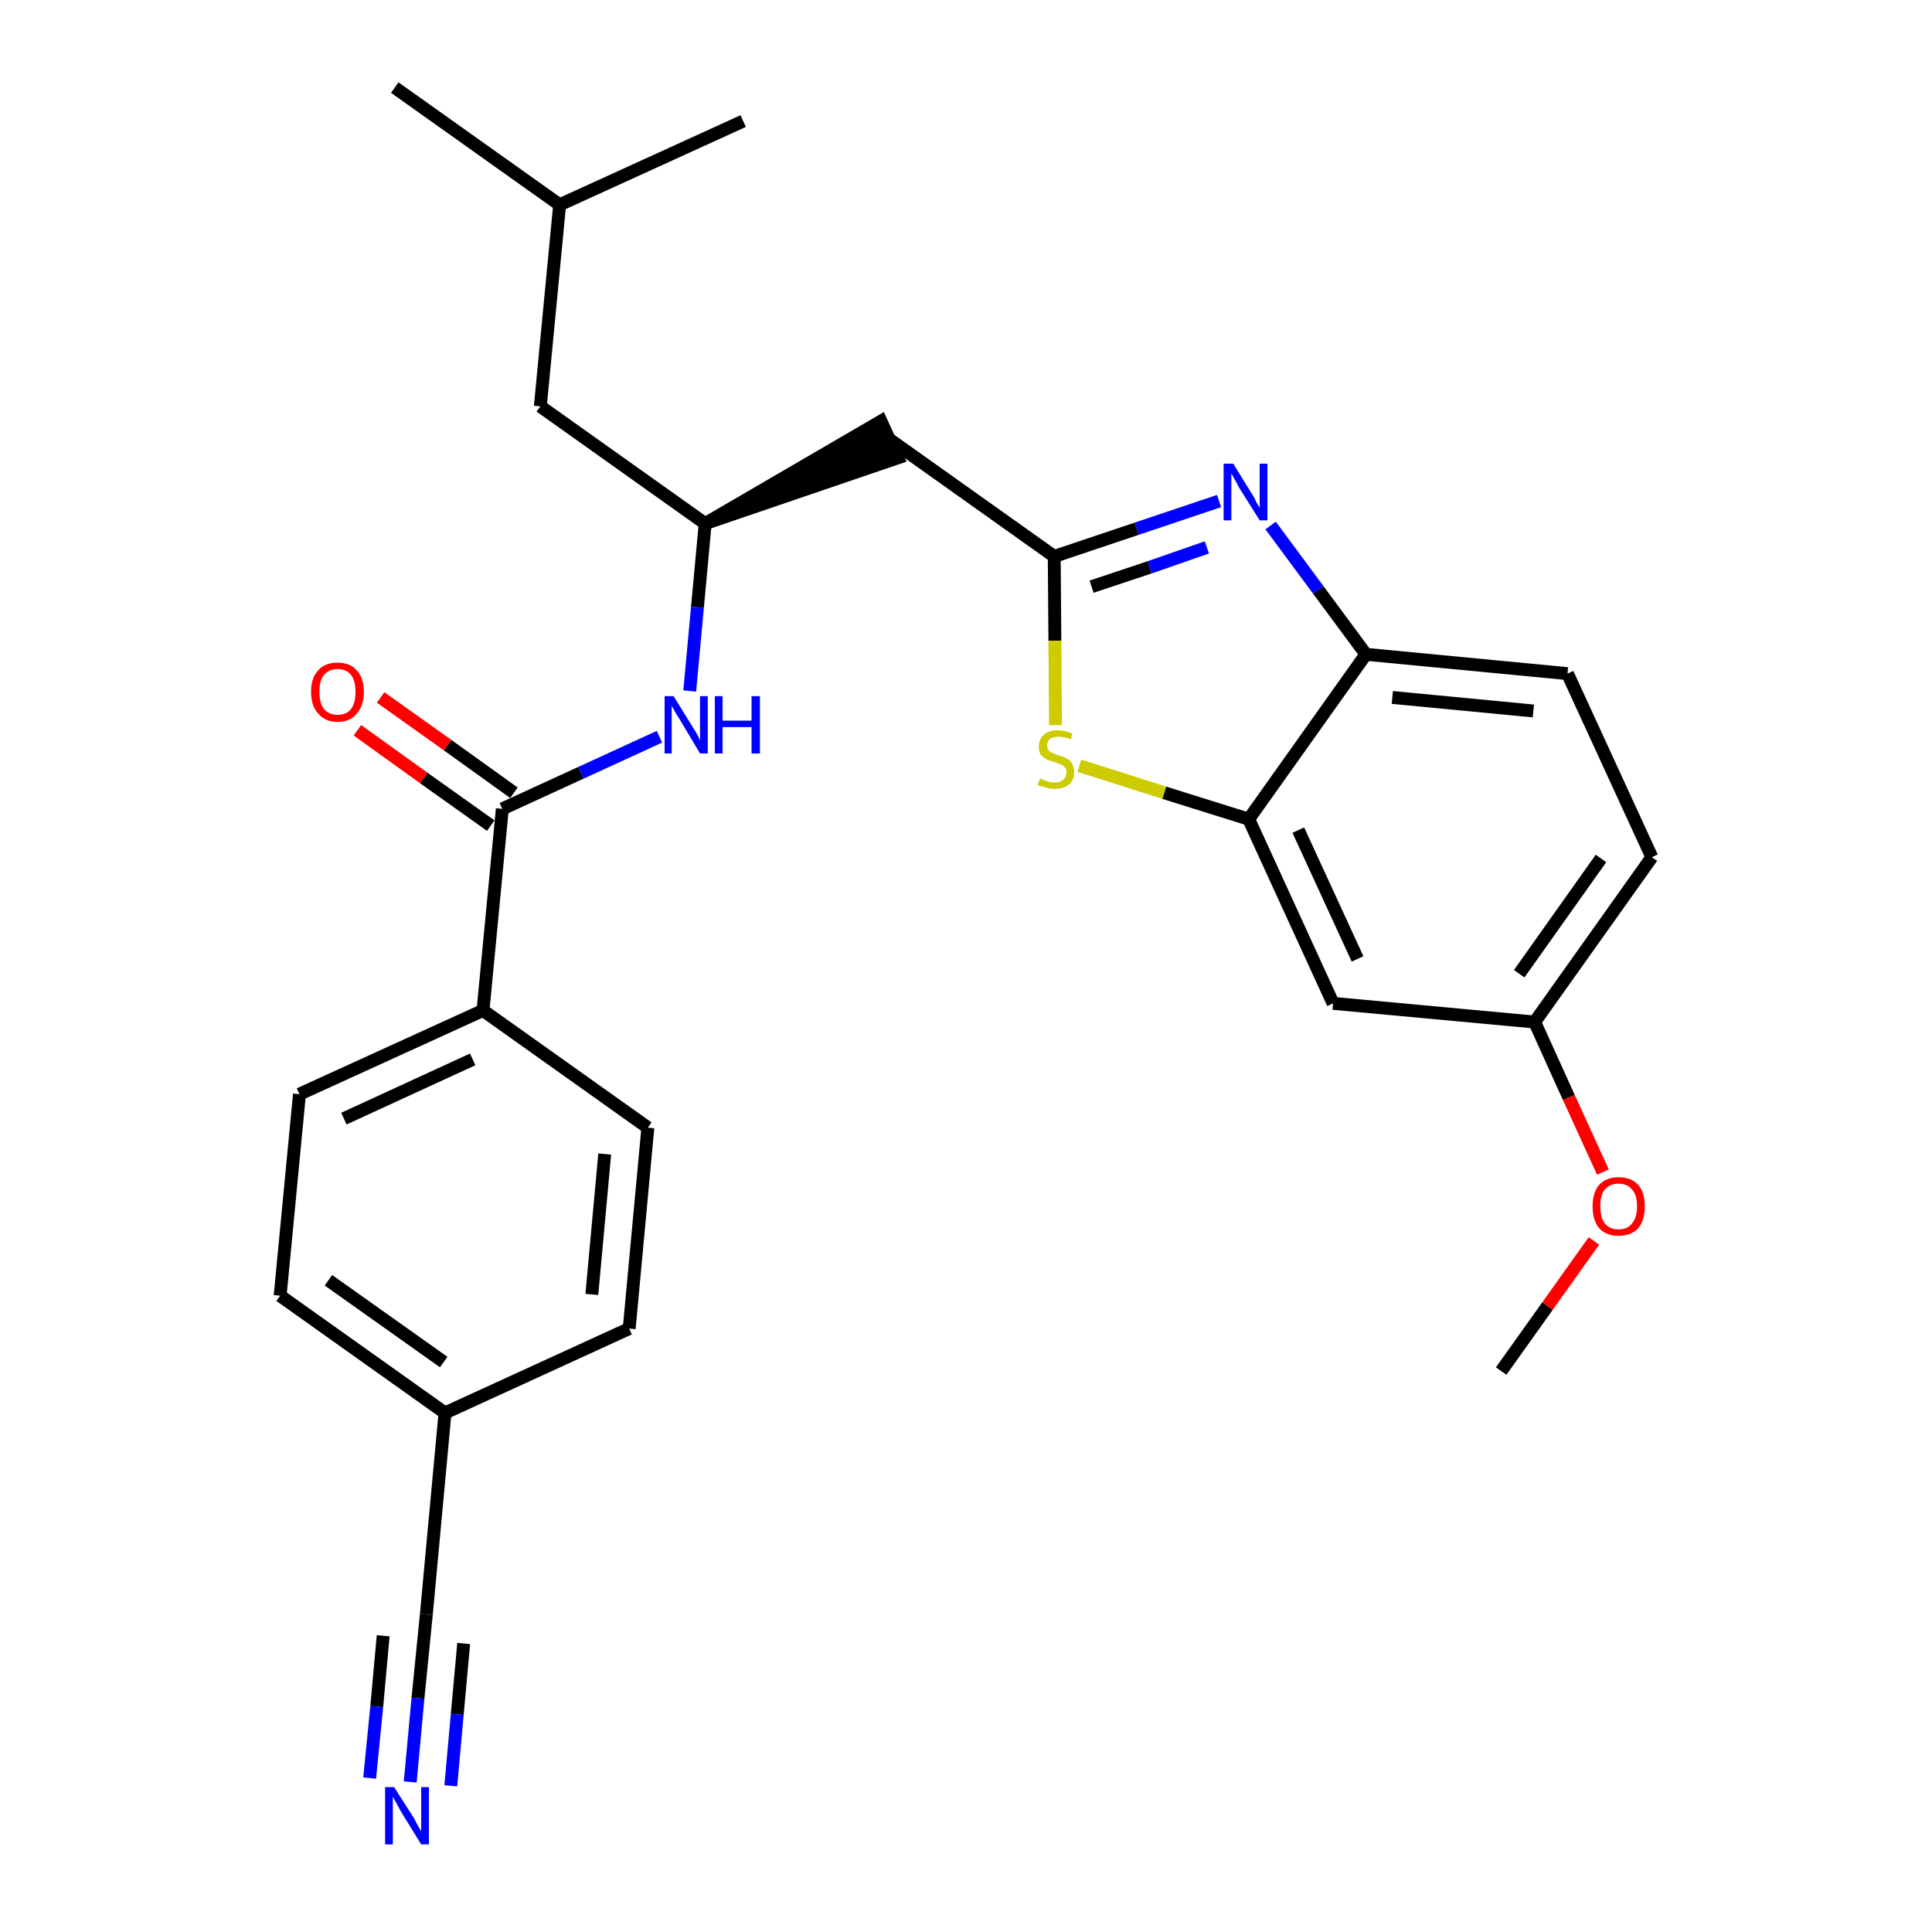 <?xml version='1.0' encoding='iso-8859-1'?>
<svg version='1.1' baseProfile='full'
              xmlns='http://www.w3.org/2000/svg'
                      xmlns:rdkit='http://www.rdkit.org/xml'
                      xmlns:xlink='http://www.w3.org/1999/xlink'
                  xml:space='preserve'
width='300px' height='300px' viewBox='0 0 300 300'>
<!-- END OF HEADER -->
<path class='bond-0 atom-0 atom-1' d='M 233.1,212.9 L 240.3,202.8' style='fill:none;fill-rule:evenodd;stroke:#000000;stroke-width:2.0px;stroke-linecap:butt;stroke-linejoin:miter;stroke-opacity:1' />
<path class='bond-0 atom-0 atom-1' d='M 240.3,202.8 L 247.5,192.7' style='fill:none;fill-rule:evenodd;stroke:#FF0000;stroke-width:2.0px;stroke-linecap:butt;stroke-linejoin:miter;stroke-opacity:1' />
<path class='bond-1 atom-1 atom-2' d='M 248.9,182.0 L 243.6,170.4' style='fill:none;fill-rule:evenodd;stroke:#FF0000;stroke-width:2.0px;stroke-linecap:butt;stroke-linejoin:miter;stroke-opacity:1' />
<path class='bond-1 atom-1 atom-2' d='M 243.6,170.4 L 238.3,158.7' style='fill:none;fill-rule:evenodd;stroke:#000000;stroke-width:2.0px;stroke-linecap:butt;stroke-linejoin:miter;stroke-opacity:1' />
<path class='bond-2 atom-2 atom-3' d='M 238.3,158.7 L 256.5,133.1' style='fill:none;fill-rule:evenodd;stroke:#000000;stroke-width:2.0px;stroke-linecap:butt;stroke-linejoin:miter;stroke-opacity:1' />
<path class='bond-2 atom-2 atom-3' d='M 235.9,151.2 L 248.6,133.3' style='fill:none;fill-rule:evenodd;stroke:#000000;stroke-width:2.0px;stroke-linecap:butt;stroke-linejoin:miter;stroke-opacity:1' />
<path class='bond-27 atom-27 atom-2' d='M 207.0,155.8 L 238.3,158.7' style='fill:none;fill-rule:evenodd;stroke:#000000;stroke-width:2.0px;stroke-linecap:butt;stroke-linejoin:miter;stroke-opacity:1' />
<path class='bond-3 atom-3 atom-4' d='M 256.5,133.1 L 243.4,104.6' style='fill:none;fill-rule:evenodd;stroke:#000000;stroke-width:2.0px;stroke-linecap:butt;stroke-linejoin:miter;stroke-opacity:1' />
<path class='bond-4 atom-4 atom-5' d='M 243.4,104.6 L 212.1,101.6' style='fill:none;fill-rule:evenodd;stroke:#000000;stroke-width:2.0px;stroke-linecap:butt;stroke-linejoin:miter;stroke-opacity:1' />
<path class='bond-4 atom-4 atom-5' d='M 238.1,110.4 L 216.2,108.3' style='fill:none;fill-rule:evenodd;stroke:#000000;stroke-width:2.0px;stroke-linecap:butt;stroke-linejoin:miter;stroke-opacity:1' />
<path class='bond-5 atom-5 atom-6' d='M 212.1,101.6 L 204.7,91.6' style='fill:none;fill-rule:evenodd;stroke:#000000;stroke-width:2.0px;stroke-linecap:butt;stroke-linejoin:miter;stroke-opacity:1' />
<path class='bond-5 atom-5 atom-6' d='M 204.7,91.6 L 197.3,81.6' style='fill:none;fill-rule:evenodd;stroke:#0000FF;stroke-width:2.0px;stroke-linecap:butt;stroke-linejoin:miter;stroke-opacity:1' />
<path class='bond-28 atom-26 atom-5' d='M 193.9,127.2 L 212.1,101.6' style='fill:none;fill-rule:evenodd;stroke:#000000;stroke-width:2.0px;stroke-linecap:butt;stroke-linejoin:miter;stroke-opacity:1' />
<path class='bond-6 atom-6 atom-7' d='M 189.3,77.8 L 176.5,82.1' style='fill:none;fill-rule:evenodd;stroke:#0000FF;stroke-width:2.0px;stroke-linecap:butt;stroke-linejoin:miter;stroke-opacity:1' />
<path class='bond-6 atom-6 atom-7' d='M 176.5,82.1 L 163.7,86.4' style='fill:none;fill-rule:evenodd;stroke:#000000;stroke-width:2.0px;stroke-linecap:butt;stroke-linejoin:miter;stroke-opacity:1' />
<path class='bond-6 atom-6 atom-7' d='M 187.4,85.0 L 178.5,88.1' style='fill:none;fill-rule:evenodd;stroke:#0000FF;stroke-width:2.0px;stroke-linecap:butt;stroke-linejoin:miter;stroke-opacity:1' />
<path class='bond-6 atom-6 atom-7' d='M 178.5,88.1 L 169.5,91.1' style='fill:none;fill-rule:evenodd;stroke:#000000;stroke-width:2.0px;stroke-linecap:butt;stroke-linejoin:miter;stroke-opacity:1' />
<path class='bond-7 atom-7 atom-8' d='M 163.7,86.4 L 138.1,68.2' style='fill:none;fill-rule:evenodd;stroke:#000000;stroke-width:2.0px;stroke-linecap:butt;stroke-linejoin:miter;stroke-opacity:1' />
<path class='bond-24 atom-7 atom-25' d='M 163.7,86.4 L 163.8,99.5' style='fill:none;fill-rule:evenodd;stroke:#000000;stroke-width:2.0px;stroke-linecap:butt;stroke-linejoin:miter;stroke-opacity:1' />
<path class='bond-24 atom-7 atom-25' d='M 163.8,99.5 L 163.9,112.6' style='fill:none;fill-rule:evenodd;stroke:#CCCC00;stroke-width:2.0px;stroke-linecap:butt;stroke-linejoin:miter;stroke-opacity:1' />
<path class='bond-8 atom-9 atom-8' d='M 109.5,81.3 L 139.4,71.1 L 136.8,65.4 Z' style='fill:#000000;fill-rule:evenodd;fill-opacity:1;stroke:#000000;stroke-width:2.0px;stroke-linecap:butt;stroke-linejoin:miter;stroke-opacity:1;' />
<path class='bond-9 atom-9 atom-10' d='M 109.5,81.3 L 83.9,63.1' style='fill:none;fill-rule:evenodd;stroke:#000000;stroke-width:2.0px;stroke-linecap:butt;stroke-linejoin:miter;stroke-opacity:1' />
<path class='bond-13 atom-9 atom-14' d='M 109.5,81.3 L 108.3,94.3' style='fill:none;fill-rule:evenodd;stroke:#000000;stroke-width:2.0px;stroke-linecap:butt;stroke-linejoin:miter;stroke-opacity:1' />
<path class='bond-13 atom-9 atom-14' d='M 108.3,94.3 L 107.1,107.3' style='fill:none;fill-rule:evenodd;stroke:#0000FF;stroke-width:2.0px;stroke-linecap:butt;stroke-linejoin:miter;stroke-opacity:1' />
<path class='bond-10 atom-10 atom-11' d='M 83.9,63.1 L 86.9,31.8' style='fill:none;fill-rule:evenodd;stroke:#000000;stroke-width:2.0px;stroke-linecap:butt;stroke-linejoin:miter;stroke-opacity:1' />
<path class='bond-11 atom-11 atom-12' d='M 86.9,31.8 L 61.3,13.6' style='fill:none;fill-rule:evenodd;stroke:#000000;stroke-width:2.0px;stroke-linecap:butt;stroke-linejoin:miter;stroke-opacity:1' />
<path class='bond-12 atom-11 atom-13' d='M 86.9,31.8 L 115.4,18.8' style='fill:none;fill-rule:evenodd;stroke:#000000;stroke-width:2.0px;stroke-linecap:butt;stroke-linejoin:miter;stroke-opacity:1' />
<path class='bond-14 atom-14 atom-15' d='M 102.4,114.4 L 90.2,120.0' style='fill:none;fill-rule:evenodd;stroke:#0000FF;stroke-width:2.0px;stroke-linecap:butt;stroke-linejoin:miter;stroke-opacity:1' />
<path class='bond-14 atom-14 atom-15' d='M 90.2,120.0 L 78.0,125.6' style='fill:none;fill-rule:evenodd;stroke:#000000;stroke-width:2.0px;stroke-linecap:butt;stroke-linejoin:miter;stroke-opacity:1' />
<path class='bond-15 atom-15 atom-16' d='M 79.8,123.1 L 69.5,115.7' style='fill:none;fill-rule:evenodd;stroke:#000000;stroke-width:2.0px;stroke-linecap:butt;stroke-linejoin:miter;stroke-opacity:1' />
<path class='bond-15 atom-15 atom-16' d='M 69.5,115.7 L 59.1,108.3' style='fill:none;fill-rule:evenodd;stroke:#FF0000;stroke-width:2.0px;stroke-linecap:butt;stroke-linejoin:miter;stroke-opacity:1' />
<path class='bond-15 atom-15 atom-16' d='M 76.2,128.2 L 65.8,120.8' style='fill:none;fill-rule:evenodd;stroke:#000000;stroke-width:2.0px;stroke-linecap:butt;stroke-linejoin:miter;stroke-opacity:1' />
<path class='bond-15 atom-15 atom-16' d='M 65.8,120.8 L 55.5,113.4' style='fill:none;fill-rule:evenodd;stroke:#FF0000;stroke-width:2.0px;stroke-linecap:butt;stroke-linejoin:miter;stroke-opacity:1' />
<path class='bond-16 atom-15 atom-17' d='M 78.0,125.6 L 75.0,156.9' style='fill:none;fill-rule:evenodd;stroke:#000000;stroke-width:2.0px;stroke-linecap:butt;stroke-linejoin:miter;stroke-opacity:1' />
<path class='bond-17 atom-17 atom-18' d='M 75.0,156.9 L 46.5,169.9' style='fill:none;fill-rule:evenodd;stroke:#000000;stroke-width:2.0px;stroke-linecap:butt;stroke-linejoin:miter;stroke-opacity:1' />
<path class='bond-17 atom-17 atom-18' d='M 73.4,164.5 L 53.4,173.7' style='fill:none;fill-rule:evenodd;stroke:#000000;stroke-width:2.0px;stroke-linecap:butt;stroke-linejoin:miter;stroke-opacity:1' />
<path class='bond-29 atom-24 atom-17' d='M 100.6,175.1 L 75.0,156.9' style='fill:none;fill-rule:evenodd;stroke:#000000;stroke-width:2.0px;stroke-linecap:butt;stroke-linejoin:miter;stroke-opacity:1' />
<path class='bond-18 atom-18 atom-19' d='M 46.5,169.9 L 43.5,201.2' style='fill:none;fill-rule:evenodd;stroke:#000000;stroke-width:2.0px;stroke-linecap:butt;stroke-linejoin:miter;stroke-opacity:1' />
<path class='bond-19 atom-19 atom-20' d='M 43.5,201.2 L 69.1,219.4' style='fill:none;fill-rule:evenodd;stroke:#000000;stroke-width:2.0px;stroke-linecap:butt;stroke-linejoin:miter;stroke-opacity:1' />
<path class='bond-19 atom-19 atom-20' d='M 51.0,198.8 L 68.9,211.5' style='fill:none;fill-rule:evenodd;stroke:#000000;stroke-width:2.0px;stroke-linecap:butt;stroke-linejoin:miter;stroke-opacity:1' />
<path class='bond-20 atom-20 atom-21' d='M 69.1,219.4 L 66.2,250.7' style='fill:none;fill-rule:evenodd;stroke:#000000;stroke-width:2.0px;stroke-linecap:butt;stroke-linejoin:miter;stroke-opacity:1' />
<path class='bond-22 atom-20 atom-23' d='M 69.1,219.4 L 97.7,206.3' style='fill:none;fill-rule:evenodd;stroke:#000000;stroke-width:2.0px;stroke-linecap:butt;stroke-linejoin:miter;stroke-opacity:1' />
<path class='bond-21 atom-21 atom-22' d='M 66.2,250.7 L 64.9,263.7' style='fill:none;fill-rule:evenodd;stroke:#000000;stroke-width:2.0px;stroke-linecap:butt;stroke-linejoin:miter;stroke-opacity:1' />
<path class='bond-21 atom-21 atom-22' d='M 64.9,263.7 L 63.7,276.7' style='fill:none;fill-rule:evenodd;stroke:#0000FF;stroke-width:2.0px;stroke-linecap:butt;stroke-linejoin:miter;stroke-opacity:1' />
<path class='bond-21 atom-21 atom-22' d='M 59.5,254.0 L 58.5,265.0' style='fill:none;fill-rule:evenodd;stroke:#000000;stroke-width:2.0px;stroke-linecap:butt;stroke-linejoin:miter;stroke-opacity:1' />
<path class='bond-21 atom-21 atom-22' d='M 58.5,265.0 L 57.4,276.1' style='fill:none;fill-rule:evenodd;stroke:#0000FF;stroke-width:2.0px;stroke-linecap:butt;stroke-linejoin:miter;stroke-opacity:1' />
<path class='bond-21 atom-21 atom-22' d='M 72.0,255.2 L 71.0,266.2' style='fill:none;fill-rule:evenodd;stroke:#000000;stroke-width:2.0px;stroke-linecap:butt;stroke-linejoin:miter;stroke-opacity:1' />
<path class='bond-21 atom-21 atom-22' d='M 71.0,266.2 L 70.0,277.3' style='fill:none;fill-rule:evenodd;stroke:#0000FF;stroke-width:2.0px;stroke-linecap:butt;stroke-linejoin:miter;stroke-opacity:1' />
<path class='bond-23 atom-23 atom-24' d='M 97.7,206.3 L 100.6,175.1' style='fill:none;fill-rule:evenodd;stroke:#000000;stroke-width:2.0px;stroke-linecap:butt;stroke-linejoin:miter;stroke-opacity:1' />
<path class='bond-23 atom-23 atom-24' d='M 91.9,201.0 L 93.9,179.2' style='fill:none;fill-rule:evenodd;stroke:#000000;stroke-width:2.0px;stroke-linecap:butt;stroke-linejoin:miter;stroke-opacity:1' />
<path class='bond-25 atom-25 atom-26' d='M 167.6,118.9 L 180.8,123.1' style='fill:none;fill-rule:evenodd;stroke:#CCCC00;stroke-width:2.0px;stroke-linecap:butt;stroke-linejoin:miter;stroke-opacity:1' />
<path class='bond-25 atom-25 atom-26' d='M 180.8,123.1 L 193.9,127.2' style='fill:none;fill-rule:evenodd;stroke:#000000;stroke-width:2.0px;stroke-linecap:butt;stroke-linejoin:miter;stroke-opacity:1' />
<path class='bond-26 atom-26 atom-27' d='M 193.9,127.2 L 207.0,155.8' style='fill:none;fill-rule:evenodd;stroke:#000000;stroke-width:2.0px;stroke-linecap:butt;stroke-linejoin:miter;stroke-opacity:1' />
<path class='bond-26 atom-26 atom-27' d='M 201.6,128.9 L 210.8,148.9' style='fill:none;fill-rule:evenodd;stroke:#000000;stroke-width:2.0px;stroke-linecap:butt;stroke-linejoin:miter;stroke-opacity:1' />
<path  class='atom-1' d='M 247.3 187.3
Q 247.3 185.2, 248.3 184.0
Q 249.4 182.8, 251.3 182.8
Q 253.3 182.8, 254.4 184.0
Q 255.4 185.2, 255.4 187.3
Q 255.4 189.5, 254.4 190.7
Q 253.3 191.9, 251.3 191.9
Q 249.4 191.9, 248.3 190.7
Q 247.3 189.5, 247.3 187.3
M 251.3 190.9
Q 252.7 190.9, 253.4 190.0
Q 254.2 189.1, 254.2 187.3
Q 254.2 185.5, 253.4 184.7
Q 252.7 183.8, 251.3 183.8
Q 250.0 183.8, 249.2 184.7
Q 248.5 185.5, 248.5 187.3
Q 248.5 189.1, 249.2 190.0
Q 250.0 190.9, 251.3 190.9
' fill='#FF0000'/>
<path  class='atom-6' d='M 191.5 72.0
L 194.4 76.7
Q 194.7 77.1, 195.1 78.0
Q 195.6 78.8, 195.6 78.9
L 195.6 72.0
L 196.8 72.0
L 196.8 80.8
L 195.6 80.8
L 192.4 75.7
Q 192.1 75.1, 191.7 74.4
Q 191.3 73.7, 191.2 73.5
L 191.2 80.8
L 190.0 80.8
L 190.0 72.0
L 191.5 72.0
' fill='#0000FF'/>
<path  class='atom-14' d='M 104.6 108.1
L 107.5 112.8
Q 107.8 113.3, 108.3 114.1
Q 108.7 115.0, 108.7 115.0
L 108.7 108.1
L 109.9 108.1
L 109.9 117.0
L 108.7 117.0
L 105.6 111.8
Q 105.2 111.2, 104.8 110.5
Q 104.5 109.9, 104.3 109.6
L 104.3 117.0
L 103.2 117.0
L 103.2 108.1
L 104.6 108.1
' fill='#0000FF'/>
<path  class='atom-14' d='M 111.0 108.1
L 112.2 108.1
L 112.2 111.9
L 116.7 111.9
L 116.7 108.1
L 118.0 108.1
L 118.0 117.0
L 116.7 117.0
L 116.7 112.9
L 112.2 112.9
L 112.2 117.0
L 111.0 117.0
L 111.0 108.1
' fill='#0000FF'/>
<path  class='atom-16' d='M 48.3 107.4
Q 48.3 105.3, 49.4 104.1
Q 50.4 102.9, 52.4 102.9
Q 54.4 102.9, 55.4 104.1
Q 56.5 105.3, 56.5 107.4
Q 56.5 109.6, 55.4 110.8
Q 54.4 112.1, 52.4 112.1
Q 50.5 112.1, 49.4 110.8
Q 48.3 109.6, 48.3 107.4
M 52.4 111.0
Q 53.8 111.0, 54.5 110.1
Q 55.2 109.2, 55.2 107.4
Q 55.2 105.7, 54.5 104.8
Q 53.8 103.9, 52.4 103.9
Q 51.1 103.9, 50.3 104.8
Q 49.6 105.7, 49.6 107.4
Q 49.6 109.2, 50.3 110.1
Q 51.1 111.0, 52.4 111.0
' fill='#FF0000'/>
<path  class='atom-22' d='M 61.2 277.5
L 64.2 282.2
Q 64.4 282.6, 64.9 283.5
Q 65.4 284.3, 65.4 284.4
L 65.4 277.5
L 66.6 277.5
L 66.6 286.4
L 65.4 286.4
L 62.2 281.2
Q 61.9 280.6, 61.5 279.9
Q 61.1 279.2, 61.0 279.0
L 61.0 286.4
L 59.8 286.4
L 59.8 277.5
L 61.2 277.5
' fill='#0000FF'/>
<path  class='atom-25' d='M 161.5 120.9
Q 161.6 120.9, 162.0 121.1
Q 162.4 121.3, 162.9 121.4
Q 163.3 121.5, 163.8 121.5
Q 164.6 121.5, 165.1 121.1
Q 165.6 120.6, 165.6 119.9
Q 165.6 119.4, 165.3 119.1
Q 165.1 118.8, 164.7 118.7
Q 164.3 118.5, 163.7 118.3
Q 162.9 118.1, 162.5 117.9
Q 162.0 117.6, 161.6 117.2
Q 161.3 116.7, 161.3 115.9
Q 161.3 114.8, 162.1 114.1
Q 162.8 113.4, 164.3 113.4
Q 165.4 113.4, 166.5 113.9
L 166.3 114.8
Q 165.2 114.4, 164.4 114.4
Q 163.5 114.4, 163.0 114.8
Q 162.6 115.1, 162.6 115.7
Q 162.6 116.2, 162.8 116.5
Q 163.1 116.8, 163.4 116.9
Q 163.8 117.1, 164.4 117.3
Q 165.2 117.5, 165.7 117.8
Q 166.1 118.0, 166.5 118.6
Q 166.8 119.1, 166.8 119.9
Q 166.8 121.2, 166.0 121.8
Q 165.2 122.5, 163.8 122.5
Q 163.0 122.5, 162.4 122.3
Q 161.8 122.1, 161.1 121.9
L 161.5 120.9
' fill='#CCCC00'/>
</svg>
